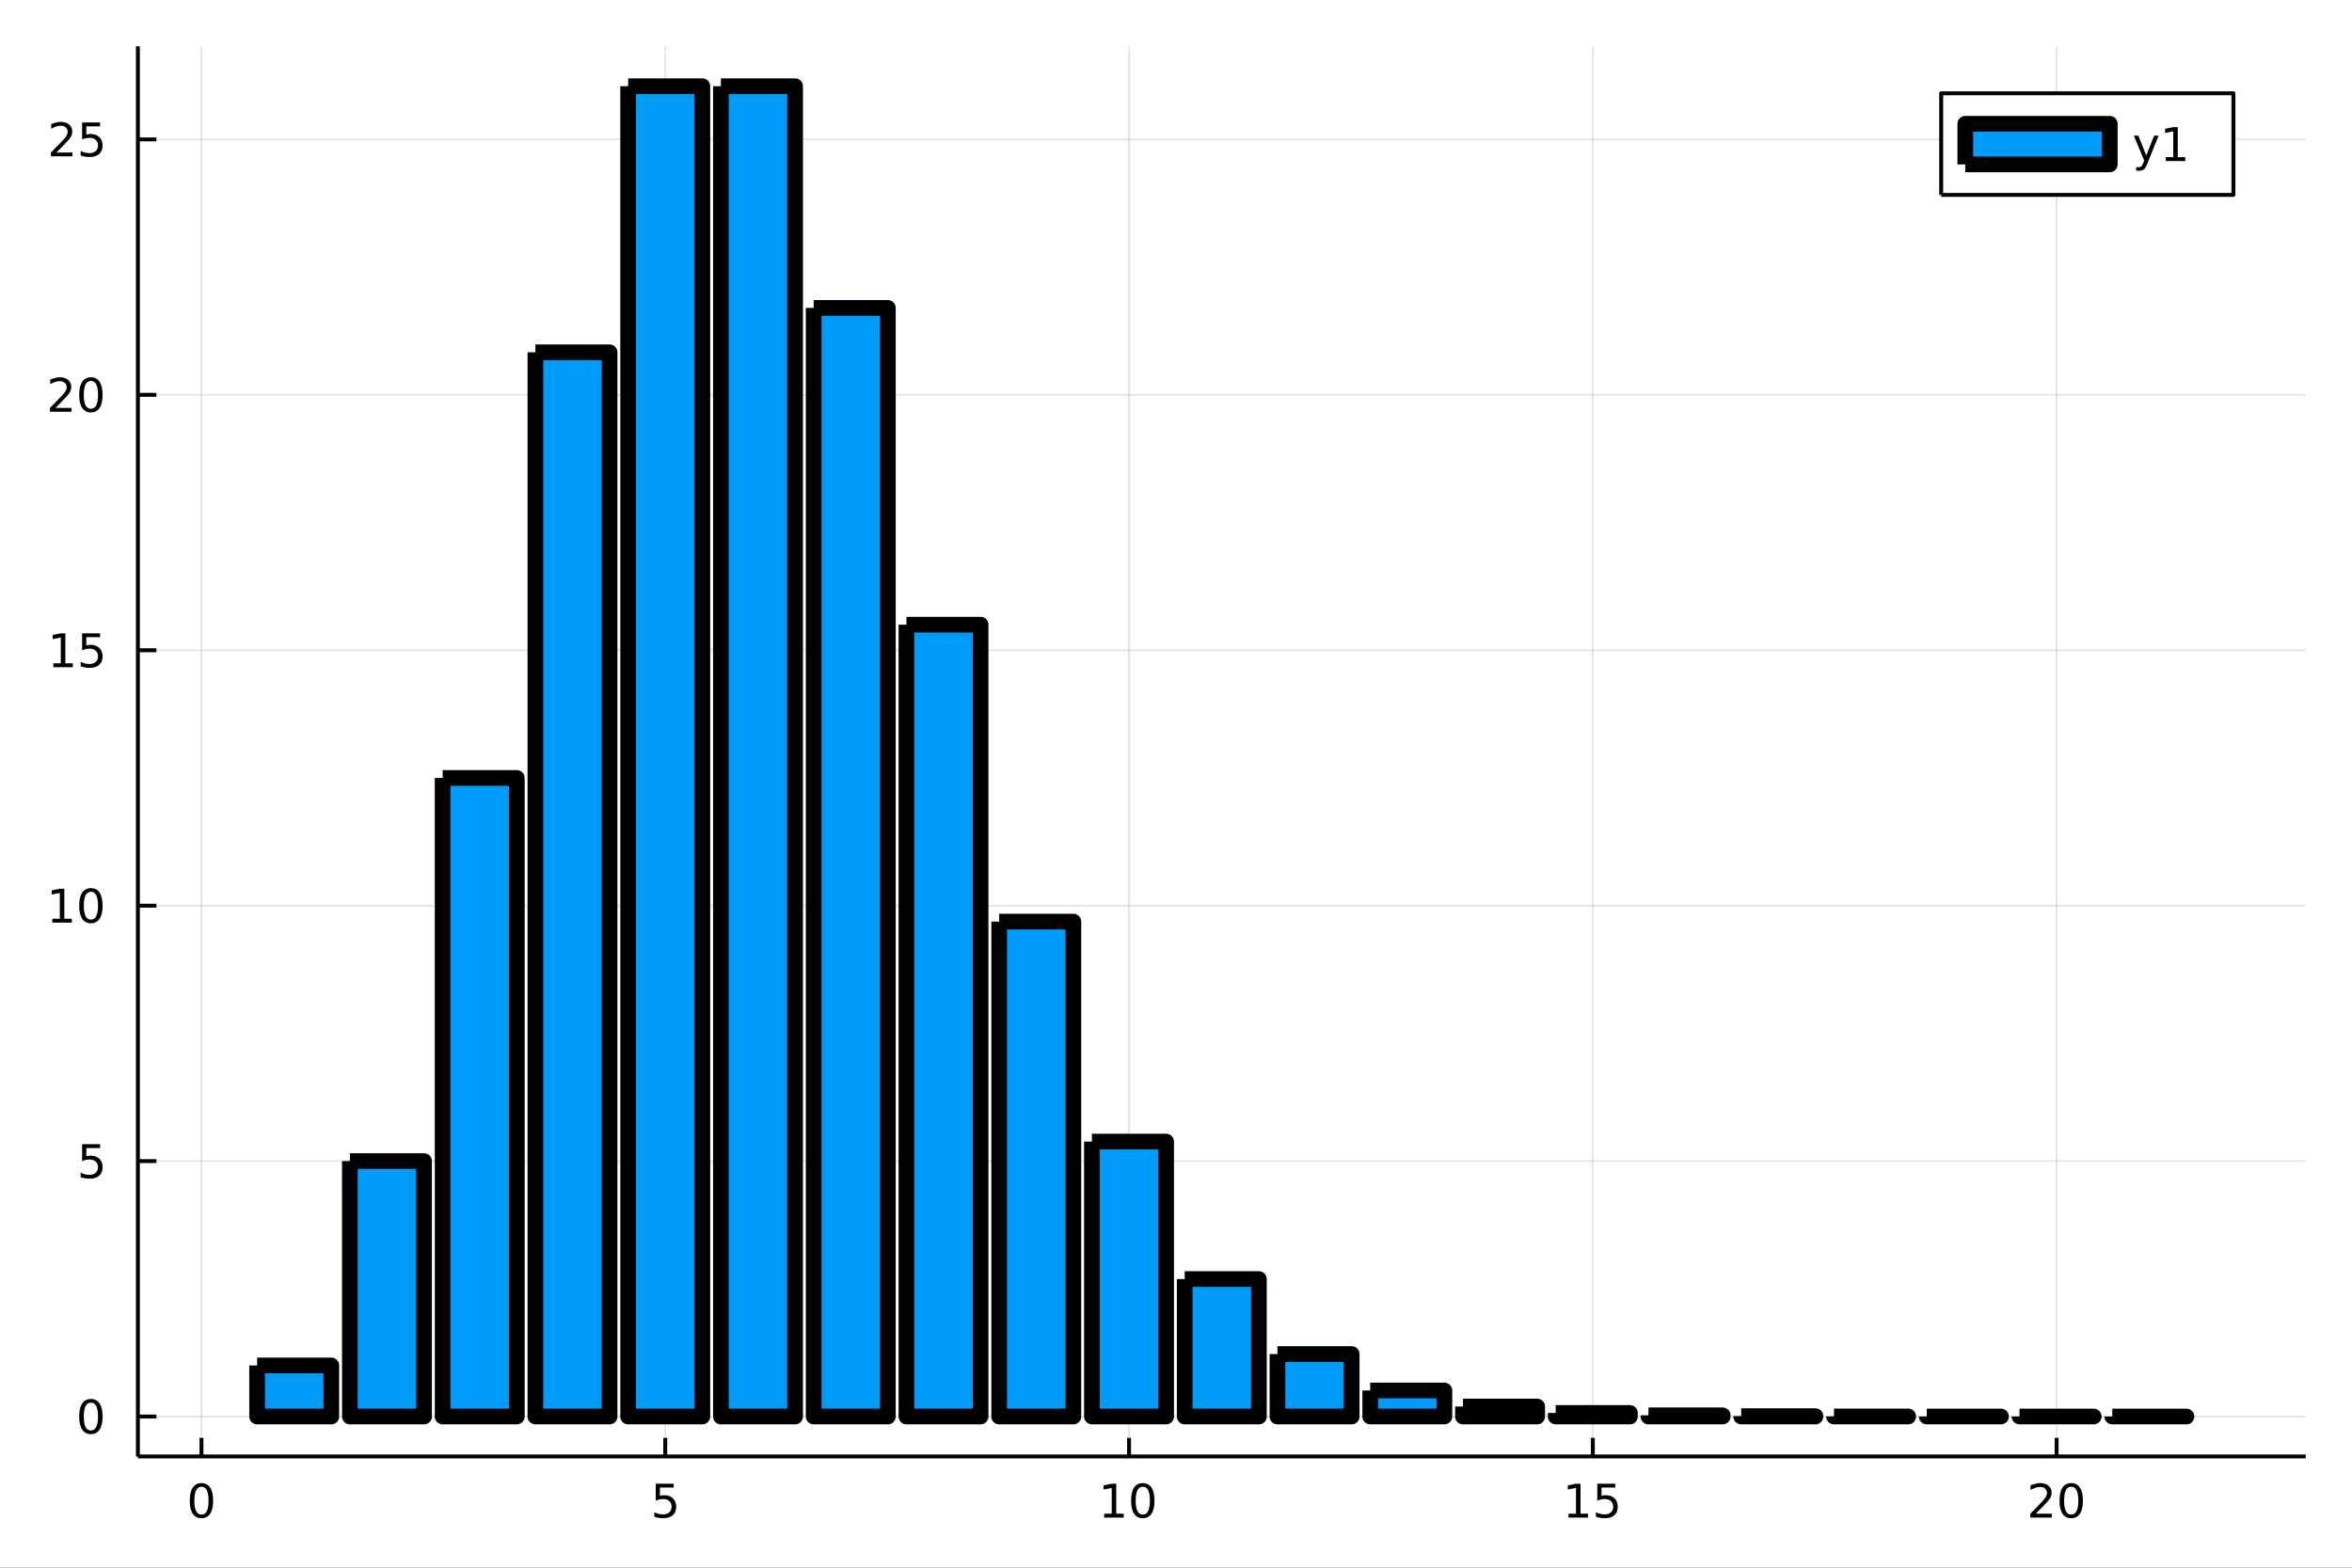 <?xml version="1.0" encoding="utf-8"?>
<svg xmlns="http://www.w3.org/2000/svg" xmlns:xlink="http://www.w3.org/1999/xlink" width="600" height="400" viewBox="0 0 2400 1600">
<rect x="0" y="0" width="2400" height="1600" fill="#333333" stroke="none"/>
<defs>
  <clipPath id="clip800">
    <rect x="0" y="0" width="2400" height="1600"/>
  </clipPath>
</defs>
<path clip-path="url(#clip800)" d="
M0 1600 L2400 1600 L2400 0 L0 0  Z
  " fill="#ffffff" fill-rule="evenodd" fill-opacity="1"/>
<defs>
  <clipPath id="clip801">
    <rect x="480" y="0" width="1681" height="1600"/>
  </clipPath>
</defs>
<path clip-path="url(#clip800)" d="
M140.696 1486.45 L2352.76 1486.45 L2352.76 47.244 L140.696 47.244  Z
  " fill="#ffffff" fill-rule="evenodd" fill-opacity="1"/>
<defs>
  <clipPath id="clip802">
    <rect x="140" y="47" width="2213" height="1440"/>
  </clipPath>
</defs>
<polyline clip-path="url(#clip802)" style="stroke:#000000; stroke-linecap:butt; stroke-linejoin:round; stroke-width:2; stroke-opacity:0.1; fill:none" points="
  205.573,1486.45 205.573,47.244 
  "/>
<polyline clip-path="url(#clip802)" style="stroke:#000000; stroke-linecap:butt; stroke-linejoin:round; stroke-width:2; stroke-opacity:0.1; fill:none" points="
  678.824,1486.45 678.824,47.244 
  "/>
<polyline clip-path="url(#clip802)" style="stroke:#000000; stroke-linecap:butt; stroke-linejoin:round; stroke-width:2; stroke-opacity:0.1; fill:none" points="
  1152.08,1486.45 1152.08,47.244 
  "/>
<polyline clip-path="url(#clip802)" style="stroke:#000000; stroke-linecap:butt; stroke-linejoin:round; stroke-width:2; stroke-opacity:0.1; fill:none" points="
  1625.33,1486.45 1625.33,47.244 
  "/>
<polyline clip-path="url(#clip802)" style="stroke:#000000; stroke-linecap:butt; stroke-linejoin:round; stroke-width:2; stroke-opacity:0.1; fill:none" points="
  2098.58,1486.45 2098.58,47.244 
  "/>
<polyline clip-path="url(#clip800)" style="stroke:#000000; stroke-linecap:butt; stroke-linejoin:round; stroke-width:4; stroke-opacity:1; fill:none" points="
  140.696,1486.45 2352.76,1486.45 
  "/>
<polyline clip-path="url(#clip800)" style="stroke:#000000; stroke-linecap:butt; stroke-linejoin:round; stroke-width:4; stroke-opacity:1; fill:none" points="
  205.573,1486.45 205.573,1467.55 
  "/>
<polyline clip-path="url(#clip800)" style="stroke:#000000; stroke-linecap:butt; stroke-linejoin:round; stroke-width:4; stroke-opacity:1; fill:none" points="
  678.824,1486.45 678.824,1467.55 
  "/>
<polyline clip-path="url(#clip800)" style="stroke:#000000; stroke-linecap:butt; stroke-linejoin:round; stroke-width:4; stroke-opacity:1; fill:none" points="
  1152.08,1486.45 1152.08,1467.55 
  "/>
<polyline clip-path="url(#clip800)" style="stroke:#000000; stroke-linecap:butt; stroke-linejoin:round; stroke-width:4; stroke-opacity:1; fill:none" points="
  1625.33,1486.45 1625.33,1467.55 
  "/>
<polyline clip-path="url(#clip800)" style="stroke:#000000; stroke-linecap:butt; stroke-linejoin:round; stroke-width:4; stroke-opacity:1; fill:none" points="
  2098.58,1486.45 2098.58,1467.55 
  "/>
<path clip-path="url(#clip800)" d="M205.573 1517.37 Q201.962 1517.37 200.133 1520.93 Q198.327 1524.47 198.327 1531.6 Q198.327 1538.71 200.133 1542.27 Q201.962 1545.82 205.573 1545.82 Q209.207 1545.82 211.012 1542.27 Q212.841 1538.71 212.841 1531.6 Q212.841 1524.47 211.012 1520.93 Q209.207 1517.37 205.573 1517.37 M205.573 1513.66 Q211.383 1513.66 214.438 1518.27 Q217.517 1522.85 217.517 1531.6 Q217.517 1540.33 214.438 1544.94 Q211.383 1549.52 205.573 1549.52 Q199.762 1549.52 196.684 1544.94 Q193.628 1540.33 193.628 1531.6 Q193.628 1522.85 196.684 1518.27 Q199.762 1513.66 205.573 1513.66 Z" fill="#000000" fill-rule="evenodd" fill-opacity="1" /><path clip-path="url(#clip800)" d="M669.102 1514.29 L687.458 1514.29 L687.458 1518.22 L673.384 1518.22 L673.384 1526.7 Q674.403 1526.35 675.421 1526.19 Q676.44 1526 677.458 1526 Q683.245 1526 686.625 1529.17 Q690.005 1532.34 690.005 1537.76 Q690.005 1543.34 686.532 1546.44 Q683.06 1549.52 676.741 1549.52 Q674.565 1549.52 672.296 1549.15 Q670.051 1548.78 667.644 1548.04 L667.644 1543.34 Q669.727 1544.47 671.949 1545.03 Q674.171 1545.58 676.648 1545.58 Q680.653 1545.58 682.991 1543.48 Q685.329 1541.37 685.329 1537.76 Q685.329 1534.15 682.991 1532.04 Q680.653 1529.94 676.648 1529.94 Q674.773 1529.94 672.898 1530.35 Q671.046 1530.77 669.102 1531.65 L669.102 1514.29 Z" fill="#000000" fill-rule="evenodd" fill-opacity="1" /><path clip-path="url(#clip800)" d="M1126.76 1544.91 L1134.4 1544.91 L1134.4 1518.55 L1126.09 1520.21 L1126.09 1515.95 L1134.36 1514.29 L1139.03 1514.29 L1139.03 1544.91 L1146.67 1544.91 L1146.67 1548.85 L1126.76 1548.85 L1126.76 1544.91 Z" fill="#000000" fill-rule="evenodd" fill-opacity="1" /><path clip-path="url(#clip800)" d="M1166.11 1517.37 Q1162.5 1517.37 1160.67 1520.93 Q1158.87 1524.47 1158.87 1531.6 Q1158.87 1538.71 1160.67 1542.27 Q1162.5 1545.82 1166.11 1545.82 Q1169.75 1545.82 1171.55 1542.27 Q1173.38 1538.71 1173.38 1531.6 Q1173.38 1524.47 1171.55 1520.93 Q1169.75 1517.37 1166.11 1517.37 M1166.11 1513.66 Q1171.92 1513.66 1174.98 1518.27 Q1178.06 1522.85 1178.06 1531.6 Q1178.06 1540.33 1174.98 1544.94 Q1171.92 1549.52 1166.11 1549.52 Q1160.3 1549.52 1157.23 1544.94 Q1154.17 1540.33 1154.17 1531.6 Q1154.17 1522.85 1157.23 1518.27 Q1160.3 1513.66 1166.11 1513.66 Z" fill="#000000" fill-rule="evenodd" fill-opacity="1" /><path clip-path="url(#clip800)" d="M1600.51 1544.91 L1608.15 1544.91 L1608.15 1518.55 L1599.84 1520.21 L1599.84 1515.95 L1608.1 1514.29 L1612.78 1514.29 L1612.78 1544.91 L1620.42 1544.91 L1620.42 1548.85 L1600.51 1548.85 L1600.51 1544.91 Z" fill="#000000" fill-rule="evenodd" fill-opacity="1" /><path clip-path="url(#clip800)" d="M1629.91 1514.29 L1648.27 1514.29 L1648.27 1518.22 L1634.19 1518.22 L1634.19 1526.7 Q1635.21 1526.35 1636.23 1526.19 Q1637.25 1526 1638.27 1526 Q1644.05 1526 1647.43 1529.17 Q1650.81 1532.34 1650.81 1537.76 Q1650.81 1543.34 1647.34 1546.44 Q1643.87 1549.52 1637.55 1549.52 Q1635.37 1549.52 1633.1 1549.15 Q1630.86 1548.78 1628.45 1548.04 L1628.45 1543.34 Q1630.54 1544.47 1632.76 1545.03 Q1634.98 1545.58 1637.46 1545.58 Q1641.46 1545.58 1643.8 1543.48 Q1646.14 1541.37 1646.14 1537.76 Q1646.14 1534.15 1643.8 1532.04 Q1641.46 1529.94 1637.46 1529.94 Q1635.58 1529.94 1633.71 1530.35 Q1631.85 1530.77 1629.91 1531.65 L1629.91 1514.29 Z" fill="#000000" fill-rule="evenodd" fill-opacity="1" /><path clip-path="url(#clip800)" d="M2077.35 1544.91 L2093.67 1544.91 L2093.67 1548.85 L2071.73 1548.85 L2071.73 1544.91 Q2074.39 1542.16 2078.97 1537.53 Q2083.58 1532.88 2084.76 1531.53 Q2087 1529.01 2087.88 1527.27 Q2088.79 1525.51 2088.79 1523.82 Q2088.79 1521.07 2086.84 1519.33 Q2084.92 1517.6 2081.82 1517.6 Q2079.62 1517.6 2077.17 1518.36 Q2074.74 1519.13 2071.96 1520.68 L2071.96 1515.95 Q2074.78 1514.82 2077.24 1514.24 Q2079.69 1513.66 2081.73 1513.66 Q2087.1 1513.66 2090.29 1516.35 Q2093.49 1519.03 2093.49 1523.52 Q2093.49 1525.65 2092.68 1527.57 Q2091.89 1529.47 2089.78 1532.07 Q2089.2 1532.74 2086.1 1535.95 Q2083 1539.15 2077.35 1544.91 Z" fill="#000000" fill-rule="evenodd" fill-opacity="1" /><path clip-path="url(#clip800)" d="M2113.49 1517.37 Q2109.87 1517.37 2108.05 1520.93 Q2106.24 1524.47 2106.24 1531.6 Q2106.24 1538.71 2108.05 1542.27 Q2109.87 1545.82 2113.49 1545.82 Q2117.12 1545.82 2118.93 1542.27 Q2120.75 1538.71 2120.75 1531.6 Q2120.75 1524.47 2118.93 1520.93 Q2117.12 1517.37 2113.49 1517.37 M2113.49 1513.66 Q2119.3 1513.66 2122.35 1518.27 Q2125.43 1522.85 2125.43 1531.6 Q2125.43 1540.33 2122.35 1544.94 Q2119.3 1549.52 2113.49 1549.52 Q2107.68 1549.52 2104.6 1544.94 Q2101.54 1540.33 2101.54 1531.6 Q2101.54 1522.85 2104.6 1518.27 Q2107.68 1513.66 2113.49 1513.66 Z" fill="#000000" fill-rule="evenodd" fill-opacity="1" /><polyline clip-path="url(#clip802)" style="stroke:#000000; stroke-linecap:butt; stroke-linejoin:round; stroke-width:2; stroke-opacity:0.1; fill:none" points="
  140.696,1445.72 2352.76,1445.72 
  "/>
<polyline clip-path="url(#clip802)" style="stroke:#000000; stroke-linecap:butt; stroke-linejoin:round; stroke-width:2; stroke-opacity:0.1; fill:none" points="
  140.696,1185.03 2352.76,1185.03 
  "/>
<polyline clip-path="url(#clip802)" style="stroke:#000000; stroke-linecap:butt; stroke-linejoin:round; stroke-width:2; stroke-opacity:0.1; fill:none" points="
  140.696,924.344 2352.76,924.344 
  "/>
<polyline clip-path="url(#clip802)" style="stroke:#000000; stroke-linecap:butt; stroke-linejoin:round; stroke-width:2; stroke-opacity:0.1; fill:none" points="
  140.696,663.658 2352.76,663.658 
  "/>
<polyline clip-path="url(#clip802)" style="stroke:#000000; stroke-linecap:butt; stroke-linejoin:round; stroke-width:2; stroke-opacity:0.1; fill:none" points="
  140.696,402.972 2352.76,402.972 
  "/>
<polyline clip-path="url(#clip802)" style="stroke:#000000; stroke-linecap:butt; stroke-linejoin:round; stroke-width:2; stroke-opacity:0.1; fill:none" points="
  140.696,142.286 2352.76,142.286 
  "/>
<polyline clip-path="url(#clip800)" style="stroke:#000000; stroke-linecap:butt; stroke-linejoin:round; stroke-width:4; stroke-opacity:1; fill:none" points="
  140.696,1486.45 140.696,47.244 
  "/>
<polyline clip-path="url(#clip800)" style="stroke:#000000; stroke-linecap:butt; stroke-linejoin:round; stroke-width:4; stroke-opacity:1; fill:none" points="
  140.696,1445.72 159.593,1445.72 
  "/>
<polyline clip-path="url(#clip800)" style="stroke:#000000; stroke-linecap:butt; stroke-linejoin:round; stroke-width:4; stroke-opacity:1; fill:none" points="
  140.696,1185.03 159.593,1185.03 
  "/>
<polyline clip-path="url(#clip800)" style="stroke:#000000; stroke-linecap:butt; stroke-linejoin:round; stroke-width:4; stroke-opacity:1; fill:none" points="
  140.696,924.344 159.593,924.344 
  "/>
<polyline clip-path="url(#clip800)" style="stroke:#000000; stroke-linecap:butt; stroke-linejoin:round; stroke-width:4; stroke-opacity:1; fill:none" points="
  140.696,663.658 159.593,663.658 
  "/>
<polyline clip-path="url(#clip800)" style="stroke:#000000; stroke-linecap:butt; stroke-linejoin:round; stroke-width:4; stroke-opacity:1; fill:none" points="
  140.696,402.972 159.593,402.972 
  "/>
<polyline clip-path="url(#clip800)" style="stroke:#000000; stroke-linecap:butt; stroke-linejoin:round; stroke-width:4; stroke-opacity:1; fill:none" points="
  140.696,142.286 159.593,142.286 
  "/>
<path clip-path="url(#clip800)" d="M92.751 1431.51 Q89.14 1431.51 87.311 1435.08 Q85.506 1438.62 85.506 1445.75 Q85.506 1452.86 87.311 1456.42 Q89.14 1459.96 92.751 1459.96 Q96.385 1459.96 98.191 1456.42 Q100.02 1452.86 100.02 1445.75 Q100.02 1438.62 98.191 1435.08 Q96.385 1431.51 92.751 1431.51 M92.751 1427.81 Q98.561 1427.81 101.617 1432.42 Q104.696 1437 104.696 1445.75 Q104.696 1454.48 101.617 1459.08 Q98.561 1463.67 92.751 1463.67 Q86.941 1463.67 83.862 1459.08 Q80.807 1454.48 80.807 1445.75 Q80.807 1437 83.862 1432.42 Q86.941 1427.81 92.751 1427.81 Z" fill="#000000" fill-rule="evenodd" fill-opacity="1" /><path clip-path="url(#clip800)" d="M83.793 1167.75 L102.149 1167.75 L102.149 1171.68 L88.075 1171.68 L88.075 1180.16 Q89.094 1179.81 90.112 1179.65 Q91.131 1179.46 92.149 1179.46 Q97.936 1179.46 101.316 1182.63 Q104.696 1185.81 104.696 1191.22 Q104.696 1196.8 101.223 1199.9 Q97.751 1202.98 91.432 1202.98 Q89.256 1202.98 86.987 1202.61 Q84.742 1202.24 82.335 1201.5 L82.335 1196.8 Q84.418 1197.93 86.64 1198.49 Q88.862 1199.05 91.339 1199.05 Q95.344 1199.05 97.682 1196.94 Q100.02 1194.83 100.02 1191.22 Q100.02 1187.61 97.682 1185.5 Q95.344 1183.4 91.339 1183.4 Q89.464 1183.4 87.589 1183.81 Q85.737 1184.23 83.793 1185.11 L83.793 1167.75 Z" fill="#000000" fill-rule="evenodd" fill-opacity="1" /><path clip-path="url(#clip800)" d="M53.4 937.689 L61.038 937.689 L61.038 911.323 L52.728 912.99 L52.728 908.73 L60.992 907.064 L65.668 907.064 L65.668 937.689 L73.307 937.689 L73.307 941.624 L53.4 941.624 L53.4 937.689 Z" fill="#000000" fill-rule="evenodd" fill-opacity="1" /><path clip-path="url(#clip800)" d="M92.751 910.142 Q89.14 910.142 87.311 913.707 Q85.506 917.249 85.506 924.378 Q85.506 931.485 87.311 935.05 Q89.14 938.591 92.751 938.591 Q96.385 938.591 98.191 935.05 Q100.02 931.485 100.02 924.378 Q100.02 917.249 98.191 913.707 Q96.385 910.142 92.751 910.142 M92.751 906.439 Q98.561 906.439 101.617 911.045 Q104.696 915.629 104.696 924.378 Q104.696 933.105 101.617 937.712 Q98.561 942.295 92.751 942.295 Q86.941 942.295 83.862 937.712 Q80.807 933.105 80.807 924.378 Q80.807 915.629 83.862 911.045 Q86.941 906.439 92.751 906.439 Z" fill="#000000" fill-rule="evenodd" fill-opacity="1" /><path clip-path="url(#clip800)" d="M54.395 677.003 L62.034 677.003 L62.034 650.637 L53.724 652.304 L53.724 648.044 L61.987 646.378 L66.663 646.378 L66.663 677.003 L74.302 677.003 L74.302 680.938 L54.395 680.938 L54.395 677.003 Z" fill="#000000" fill-rule="evenodd" fill-opacity="1" /><path clip-path="url(#clip800)" d="M83.793 646.378 L102.149 646.378 L102.149 650.313 L88.075 650.313 L88.075 658.785 Q89.094 658.438 90.112 658.276 Q91.131 658.091 92.149 658.091 Q97.936 658.091 101.316 661.262 Q104.696 664.433 104.696 669.85 Q104.696 675.429 101.223 678.53 Q97.751 681.609 91.432 681.609 Q89.256 681.609 86.987 681.239 Q84.742 680.868 82.335 680.128 L82.335 675.429 Q84.418 676.563 86.64 677.118 Q88.862 677.674 91.339 677.674 Q95.344 677.674 97.682 675.567 Q100.02 673.461 100.02 669.85 Q100.02 666.239 97.682 664.132 Q95.344 662.026 91.339 662.026 Q89.464 662.026 87.589 662.443 Q85.737 662.859 83.793 663.739 L83.793 646.378 Z" fill="#000000" fill-rule="evenodd" fill-opacity="1" /><path clip-path="url(#clip800)" d="M56.617 416.317 L72.936 416.317 L72.936 420.252 L50.992 420.252 L50.992 416.317 Q53.654 413.562 58.237 408.932 Q62.844 404.28 64.025 402.937 Q66.27 400.414 67.149 398.678 Q68.052 396.919 68.052 395.229 Q68.052 392.474 66.108 390.738 Q64.186 389.002 61.085 389.002 Q58.886 389.002 56.432 389.766 Q54.001 390.53 51.224 392.081 L51.224 387.358 Q54.048 386.224 56.501 385.646 Q58.955 385.067 60.992 385.067 Q66.362 385.067 69.557 387.752 Q72.751 390.437 72.751 394.928 Q72.751 397.058 71.941 398.979 Q71.154 400.877 69.048 403.47 Q68.469 404.141 65.367 407.358 Q62.265 410.553 56.617 416.317 Z" fill="#000000" fill-rule="evenodd" fill-opacity="1" /><path clip-path="url(#clip800)" d="M92.751 388.771 Q89.14 388.771 87.311 392.335 Q85.506 395.877 85.506 403.007 Q85.506 410.113 87.311 413.678 Q89.14 417.219 92.751 417.219 Q96.385 417.219 98.191 413.678 Q100.02 410.113 100.02 403.007 Q100.02 395.877 98.191 392.335 Q96.385 388.771 92.751 388.771 M92.751 385.067 Q98.561 385.067 101.617 389.673 Q104.696 394.257 104.696 403.007 Q104.696 411.733 101.617 416.34 Q98.561 420.923 92.751 420.923 Q86.941 420.923 83.862 416.34 Q80.807 411.733 80.807 403.007 Q80.807 394.257 83.862 389.673 Q86.941 385.067 92.751 385.067 Z" fill="#000000" fill-rule="evenodd" fill-opacity="1" /><path clip-path="url(#clip800)" d="M57.612 155.631 L73.932 155.631 L73.932 159.566 L51.987 159.566 L51.987 155.631 Q54.65 152.876 59.233 148.246 Q63.839 143.594 65.02 142.251 Q67.265 139.728 68.145 137.992 Q69.048 136.233 69.048 134.543 Q69.048 131.788 67.103 130.052 Q65.182 128.316 62.08 128.316 Q59.881 128.316 57.427 129.08 Q54.997 129.844 52.219 131.395 L52.219 126.673 Q55.043 125.538 57.497 124.96 Q59.95 124.381 61.987 124.381 Q67.358 124.381 70.552 127.066 Q73.747 129.751 73.747 134.242 Q73.747 136.372 72.936 138.293 Q72.149 140.191 70.043 142.784 Q69.464 143.455 66.362 146.672 Q63.261 149.867 57.612 155.631 Z" fill="#000000" fill-rule="evenodd" fill-opacity="1" /><path clip-path="url(#clip800)" d="M83.793 125.006 L102.149 125.006 L102.149 128.941 L88.075 128.941 L88.075 137.413 Q89.094 137.066 90.112 136.904 Q91.131 136.719 92.149 136.719 Q97.936 136.719 101.316 139.89 Q104.696 143.061 104.696 148.478 Q104.696 154.057 101.223 157.158 Q97.751 160.237 91.432 160.237 Q89.256 160.237 86.987 159.867 Q84.742 159.496 82.335 158.756 L82.335 154.057 Q84.418 155.191 86.64 155.746 Q88.862 156.302 91.339 156.302 Q95.344 156.302 97.682 154.196 Q100.02 152.089 100.02 148.478 Q100.02 144.867 97.682 142.76 Q95.344 140.654 91.339 140.654 Q89.464 140.654 87.589 141.071 Q85.737 141.487 83.793 142.367 L83.793 125.006 Z" fill="#000000" fill-rule="evenodd" fill-opacity="1" /><path clip-path="url(#clip802)" d="
M262.363 1393.58 L262.363 1445.72 L338.083 1445.72 L338.083 1393.58 L262.363 1393.58 L262.363 1393.58  Z
  " fill="#009af9" fill-rule="evenodd" fill-opacity="1"/>
<polyline clip-path="url(#clip802)" style="stroke:#000000; stroke-linecap:butt; stroke-linejoin:round; stroke-width:16; stroke-opacity:1; fill:none" points="
  262.363,1393.58 262.363,1445.72 338.083,1445.72 338.083,1393.58 262.363,1393.58 
  "/>
<path clip-path="url(#clip802)" d="
M357.013 1185.03 L357.013 1445.72 L432.733 1445.72 L432.733 1185.03 L357.013 1185.03 L357.013 1185.03  Z
  " fill="#009af9" fill-rule="evenodd" fill-opacity="1"/>
<polyline clip-path="url(#clip802)" style="stroke:#000000; stroke-linecap:butt; stroke-linejoin:round; stroke-width:16; stroke-opacity:1; fill:none" points="
  357.013,1185.03 357.013,1445.72 432.733,1445.72 432.733,1185.03 357.013,1185.03 
  "/>
<path clip-path="url(#clip802)" d="
M451.663 794.001 L451.663 1445.72 L527.384 1445.72 L527.384 794.001 L451.663 794.001 L451.663 794.001  Z
  " fill="#009af9" fill-rule="evenodd" fill-opacity="1"/>
<polyline clip-path="url(#clip802)" style="stroke:#000000; stroke-linecap:butt; stroke-linejoin:round; stroke-width:16; stroke-opacity:1; fill:none" points="
  451.663,794.001 451.663,1445.72 527.384,1445.72 527.384,794.001 451.663,794.001 
  "/>
<path clip-path="url(#clip802)" d="
M546.314 359.524 L546.314 1445.72 L622.034 1445.72 L622.034 359.524 L546.314 359.524 L546.314 359.524  Z
  " fill="#009af9" fill-rule="evenodd" fill-opacity="1"/>
<polyline clip-path="url(#clip802)" style="stroke:#000000; stroke-linecap:butt; stroke-linejoin:round; stroke-width:16; stroke-opacity:1; fill:none" points="
  546.314,359.524 546.314,1445.72 622.034,1445.72 622.034,359.524 546.314,359.524 
  "/>
<path clip-path="url(#clip802)" d="
M640.964 87.976 L640.964 1445.72 L716.684 1445.72 L716.684 87.976 L640.964 87.976 L640.964 87.976  Z
  " fill="#009af9" fill-rule="evenodd" fill-opacity="1"/>
<polyline clip-path="url(#clip802)" style="stroke:#000000; stroke-linecap:butt; stroke-linejoin:round; stroke-width:16; stroke-opacity:1; fill:none" points="
  640.964,87.976 640.964,1445.72 716.684,1445.72 716.684,87.976 640.964,87.976 
  "/>
<path clip-path="url(#clip802)" d="
M735.614 87.976 L735.614 1445.72 L811.334 1445.72 L811.334 87.976 L735.614 87.976 L735.614 87.976  Z
  " fill="#009af9" fill-rule="evenodd" fill-opacity="1"/>
<polyline clip-path="url(#clip802)" style="stroke:#000000; stroke-linecap:butt; stroke-linejoin:round; stroke-width:16; stroke-opacity:1; fill:none" points="
  735.614,87.976 735.614,1445.72 811.334,1445.72 811.334,87.976 735.614,87.976 
  "/>
<path clip-path="url(#clip802)" d="
M830.264 314.266 L830.264 1445.72 L905.985 1445.72 L905.985 314.266 L830.264 314.266 L830.264 314.266  Z
  " fill="#009af9" fill-rule="evenodd" fill-opacity="1"/>
<polyline clip-path="url(#clip802)" style="stroke:#000000; stroke-linecap:butt; stroke-linejoin:round; stroke-width:16; stroke-opacity:1; fill:none" points="
  830.264,314.266 830.264,1445.72 905.985,1445.72 905.985,314.266 830.264,314.266 
  "/>
<path clip-path="url(#clip802)" d="
M924.915 637.537 L924.915 1445.72 L1000.63 1445.72 L1000.63 637.537 L924.915 637.537 L924.915 637.537  Z
  " fill="#009af9" fill-rule="evenodd" fill-opacity="1"/>
<polyline clip-path="url(#clip802)" style="stroke:#000000; stroke-linecap:butt; stroke-linejoin:round; stroke-width:16; stroke-opacity:1; fill:none" points="
  924.915,637.537 924.915,1445.72 1000.63,1445.72 1000.63,637.537 924.915,637.537 
  "/>
<path clip-path="url(#clip802)" d="
M1019.57 940.604 L1019.57 1445.72 L1095.29 1445.72 L1095.29 940.604 L1019.57 940.604 L1019.57 940.604  Z
  " fill="#009af9" fill-rule="evenodd" fill-opacity="1"/>
<polyline clip-path="url(#clip802)" style="stroke:#000000; stroke-linecap:butt; stroke-linejoin:round; stroke-width:16; stroke-opacity:1; fill:none" points="
  1019.57,940.604 1019.57,1445.72 1095.29,1445.72 1095.29,940.604 1019.57,940.604 
  "/>
<path clip-path="url(#clip802)" d="
M1114.22 1165.1 L1114.22 1445.72 L1189.94 1445.72 L1189.94 1165.1 L1114.22 1165.1 L1114.22 1165.1  Z
  " fill="#009af9" fill-rule="evenodd" fill-opacity="1"/>
<polyline clip-path="url(#clip802)" style="stroke:#000000; stroke-linecap:butt; stroke-linejoin:round; stroke-width:16; stroke-opacity:1; fill:none" points="
  1114.22,1165.1 1114.22,1445.72 1189.94,1445.72 1189.94,1165.1 1114.22,1165.1 
  "/>
<path clip-path="url(#clip802)" d="
M1208.87 1305.41 L1208.87 1445.72 L1284.59 1445.72 L1284.59 1305.41 L1208.87 1305.41 L1208.87 1305.41  Z
  " fill="#009af9" fill-rule="evenodd" fill-opacity="1"/>
<polyline clip-path="url(#clip802)" style="stroke:#000000; stroke-linecap:butt; stroke-linejoin:round; stroke-width:16; stroke-opacity:1; fill:none" points="
  1208.87,1305.41 1208.87,1445.72 1284.59,1445.72 1284.59,1305.41 1208.87,1305.41 
  "/>
<path clip-path="url(#clip802)" d="
M1303.52 1381.94 L1303.52 1445.72 L1379.24 1445.72 L1379.24 1381.94 L1303.52 1381.94 L1303.52 1381.94  Z
  " fill="#009af9" fill-rule="evenodd" fill-opacity="1"/>
<polyline clip-path="url(#clip802)" style="stroke:#000000; stroke-linecap:butt; stroke-linejoin:round; stroke-width:16; stroke-opacity:1; fill:none" points="
  1303.52,1381.94 1303.52,1445.72 1379.24,1445.72 1379.24,1381.94 1303.52,1381.94 
  "/>
<path clip-path="url(#clip802)" d="
M1398.17 1419.14 L1398.17 1445.72 L1473.89 1445.72 L1473.89 1419.14 L1398.17 1419.14 L1398.17 1419.14  Z
  " fill="#009af9" fill-rule="evenodd" fill-opacity="1"/>
<polyline clip-path="url(#clip802)" style="stroke:#000000; stroke-linecap:butt; stroke-linejoin:round; stroke-width:16; stroke-opacity:1; fill:none" points="
  1398.17,1419.14 1398.17,1445.72 1473.89,1445.72 1473.89,1419.14 1398.17,1419.14 
  "/>
<path clip-path="url(#clip802)" d="
M1492.82 1435.5 L1492.82 1445.72 L1568.54 1445.72 L1568.54 1435.5 L1492.82 1435.5 L1492.82 1435.5  Z
  " fill="#009af9" fill-rule="evenodd" fill-opacity="1"/>
<polyline clip-path="url(#clip802)" style="stroke:#000000; stroke-linecap:butt; stroke-linejoin:round; stroke-width:16; stroke-opacity:1; fill:none" points="
  1492.82,1435.5 1492.82,1445.72 1568.54,1445.72 1568.54,1435.5 1492.82,1435.5 
  "/>
<path clip-path="url(#clip802)" d="
M1587.47 1442.07 L1587.47 1445.72 L1663.19 1445.72 L1663.19 1442.07 L1587.47 1442.07 L1587.47 1442.07  Z
  " fill="#009af9" fill-rule="evenodd" fill-opacity="1"/>
<polyline clip-path="url(#clip802)" style="stroke:#000000; stroke-linecap:butt; stroke-linejoin:round; stroke-width:16; stroke-opacity:1; fill:none" points="
  1587.47,1442.07 1587.47,1445.72 1663.19,1445.72 1663.19,1442.07 1587.47,1442.07 
  "/>
<path clip-path="url(#clip802)" d="
M1682.12 1444.5 L1682.12 1445.72 L1757.84 1445.72 L1757.84 1444.5 L1682.12 1444.5 L1682.12 1444.5  Z
  " fill="#009af9" fill-rule="evenodd" fill-opacity="1"/>
<polyline clip-path="url(#clip802)" style="stroke:#000000; stroke-linecap:butt; stroke-linejoin:round; stroke-width:16; stroke-opacity:1; fill:none" points="
  1682.12,1444.5 1682.12,1445.72 1757.84,1445.72 1757.84,1444.5 1682.12,1444.5 
  "/>
<path clip-path="url(#clip802)" d="
M1776.77 1445.34 L1776.77 1445.72 L1852.49 1445.72 L1852.49 1445.34 L1776.77 1445.34 L1776.77 1445.34  Z
  " fill="#009af9" fill-rule="evenodd" fill-opacity="1"/>
<polyline clip-path="url(#clip802)" style="stroke:#000000; stroke-linecap:butt; stroke-linejoin:round; stroke-width:16; stroke-opacity:1; fill:none" points="
  1776.77,1445.34 1776.77,1445.72 1852.49,1445.72 1852.49,1445.34 1776.77,1445.34 
  "/>
<path clip-path="url(#clip802)" d="
M1871.42 1445.6 L1871.42 1445.72 L1947.14 1445.72 L1947.14 1445.6 L1871.42 1445.6 L1871.42 1445.6  Z
  " fill="#009af9" fill-rule="evenodd" fill-opacity="1"/>
<polyline clip-path="url(#clip802)" style="stroke:#000000; stroke-linecap:butt; stroke-linejoin:round; stroke-width:16; stroke-opacity:1; fill:none" points="
  1871.42,1445.6 1871.42,1445.72 1947.14,1445.72 1947.14,1445.6 1871.42,1445.6 
  "/>
<path clip-path="url(#clip802)" d="
M1966.07 1445.68 L1966.07 1445.72 L2041.79 1445.72 L2041.79 1445.68 L1966.07 1445.68 L1966.07 1445.68  Z
  " fill="#009af9" fill-rule="evenodd" fill-opacity="1"/>
<polyline clip-path="url(#clip802)" style="stroke:#000000; stroke-linecap:butt; stroke-linejoin:round; stroke-width:16; stroke-opacity:1; fill:none" points="
  1966.07,1445.68 1966.07,1445.72 2041.79,1445.72 2041.79,1445.68 1966.07,1445.68 
  "/>
<path clip-path="url(#clip802)" d="
M2060.72 1445.71 L2060.72 1445.72 L2136.44 1445.72 L2136.44 1445.71 L2060.72 1445.71 L2060.72 1445.71  Z
  " fill="#009af9" fill-rule="evenodd" fill-opacity="1"/>
<polyline clip-path="url(#clip802)" style="stroke:#000000; stroke-linecap:butt; stroke-linejoin:round; stroke-width:16; stroke-opacity:1; fill:none" points="
  2060.72,1445.71 2060.72,1445.72 2136.44,1445.72 2136.44,1445.71 2060.72,1445.71 
  "/>
<path clip-path="url(#clip802)" d="
M2155.37 1445.71 L2155.37 1445.72 L2231.09 1445.72 L2231.09 1445.71 L2155.37 1445.71 L2155.37 1445.71  Z
  " fill="#009af9" fill-rule="evenodd" fill-opacity="1"/>
<polyline clip-path="url(#clip802)" style="stroke:#000000; stroke-linecap:butt; stroke-linejoin:round; stroke-width:16; stroke-opacity:1; fill:none" points="
  2155.37,1445.71 2155.37,1445.72 2231.09,1445.72 2231.09,1445.71 2155.37,1445.71 
  "/>
<circle clip-path="url(#clip802)" style="fill:#009af9; stroke:none; fill-opacity:0" cx="300.223" cy="1393.58" r="2"/>
<circle clip-path="url(#clip802)" style="fill:#009af9; stroke:none; fill-opacity:0" cx="394.873" cy="1185.03" r="2"/>
<circle clip-path="url(#clip802)" style="fill:#009af9; stroke:none; fill-opacity:0" cx="489.523" cy="794.001" r="2"/>
<circle clip-path="url(#clip802)" style="fill:#009af9; stroke:none; fill-opacity:0" cx="584.174" cy="359.524" r="2"/>
<circle clip-path="url(#clip802)" style="fill:#009af9; stroke:none; fill-opacity:0" cx="678.824" cy="87.976" r="2"/>
<circle clip-path="url(#clip802)" style="fill:#009af9; stroke:none; fill-opacity:0" cx="773.474" cy="87.976" r="2"/>
<circle clip-path="url(#clip802)" style="fill:#009af9; stroke:none; fill-opacity:0" cx="868.125" cy="314.266" r="2"/>
<circle clip-path="url(#clip802)" style="fill:#009af9; stroke:none; fill-opacity:0" cx="962.775" cy="637.537" r="2"/>
<circle clip-path="url(#clip802)" style="fill:#009af9; stroke:none; fill-opacity:0" cx="1057.43" cy="940.604" r="2"/>
<circle clip-path="url(#clip802)" style="fill:#009af9; stroke:none; fill-opacity:0" cx="1152.08" cy="1165.1" r="2"/>
<circle clip-path="url(#clip802)" style="fill:#009af9; stroke:none; fill-opacity:0" cx="1246.73" cy="1305.41" r="2"/>
<circle clip-path="url(#clip802)" style="fill:#009af9; stroke:none; fill-opacity:0" cx="1341.38" cy="1381.94" r="2"/>
<circle clip-path="url(#clip802)" style="fill:#009af9; stroke:none; fill-opacity:0" cx="1436.03" cy="1419.14" r="2"/>
<circle clip-path="url(#clip802)" style="fill:#009af9; stroke:none; fill-opacity:0" cx="1530.68" cy="1435.5" r="2"/>
<circle clip-path="url(#clip802)" style="fill:#009af9; stroke:none; fill-opacity:0" cx="1625.33" cy="1442.07" r="2"/>
<circle clip-path="url(#clip802)" style="fill:#009af9; stroke:none; fill-opacity:0" cx="1719.98" cy="1444.5" r="2"/>
<circle clip-path="url(#clip802)" style="fill:#009af9; stroke:none; fill-opacity:0" cx="1814.63" cy="1445.34" r="2"/>
<circle clip-path="url(#clip802)" style="fill:#009af9; stroke:none; fill-opacity:0" cx="1909.28" cy="1445.6" r="2"/>
<circle clip-path="url(#clip802)" style="fill:#009af9; stroke:none; fill-opacity:0" cx="2003.93" cy="1445.68" r="2"/>
<circle clip-path="url(#clip802)" style="fill:#009af9; stroke:none; fill-opacity:0" cx="2098.58" cy="1445.71" r="2"/>
<circle clip-path="url(#clip802)" style="fill:#009af9; stroke:none; fill-opacity:0" cx="2193.23" cy="1445.71" r="2"/>
<path clip-path="url(#clip800)" d="
M1980.81 198.898 L2279.02 198.898 L2279.02 95.218 L1980.81 95.218  Z
  " fill="#ffffff" fill-rule="evenodd" fill-opacity="1"/>
<polyline clip-path="url(#clip800)" style="stroke:#000000; stroke-linecap:butt; stroke-linejoin:round; stroke-width:4; stroke-opacity:1; fill:none" points="
  1980.81,198.898 2279.02,198.898 2279.02,95.218 1980.81,95.218 1980.81,198.898 
  "/>
<path clip-path="url(#clip800)" d="
M2005.38 167.794 L2152.85 167.794 L2152.85 126.322 L2005.38 126.322 L2005.38 167.794  Z
  " fill="#009af9" fill-rule="evenodd" fill-opacity="1"/>
<polyline clip-path="url(#clip800)" style="stroke:#000000; stroke-linecap:butt; stroke-linejoin:round; stroke-width:16; stroke-opacity:1; fill:none" points="
  2005.38,167.794 2152.85,167.794 2152.85,126.322 2005.38,126.322 2005.38,167.794 
  "/>
<path clip-path="url(#clip800)" d="M2191.28 166.745 Q2189.47 171.375 2187.76 172.787 Q2186.04 174.199 2183.17 174.199 L2179.77 174.199 L2179.77 170.634 L2182.27 170.634 Q2184.03 170.634 2185 169.8 Q2185.98 168.967 2187.16 165.865 L2187.92 163.921 L2177.43 138.412 L2181.95 138.412 L2190.05 158.689 L2198.15 138.412 L2202.66 138.412 L2191.28 166.745 Z" fill="#000000" fill-rule="evenodd" fill-opacity="1" /><path clip-path="url(#clip800)" d="M2209.96 160.402 L2217.6 160.402 L2217.6 134.037 L2209.29 135.703 L2209.29 131.444 L2217.55 129.778 L2222.22 129.778 L2222.22 160.402 L2229.86 160.402 L2229.86 164.338 L2209.96 164.338 L2209.96 160.402 Z" fill="#000000" fill-rule="evenodd" fill-opacity="1" /></svg>
